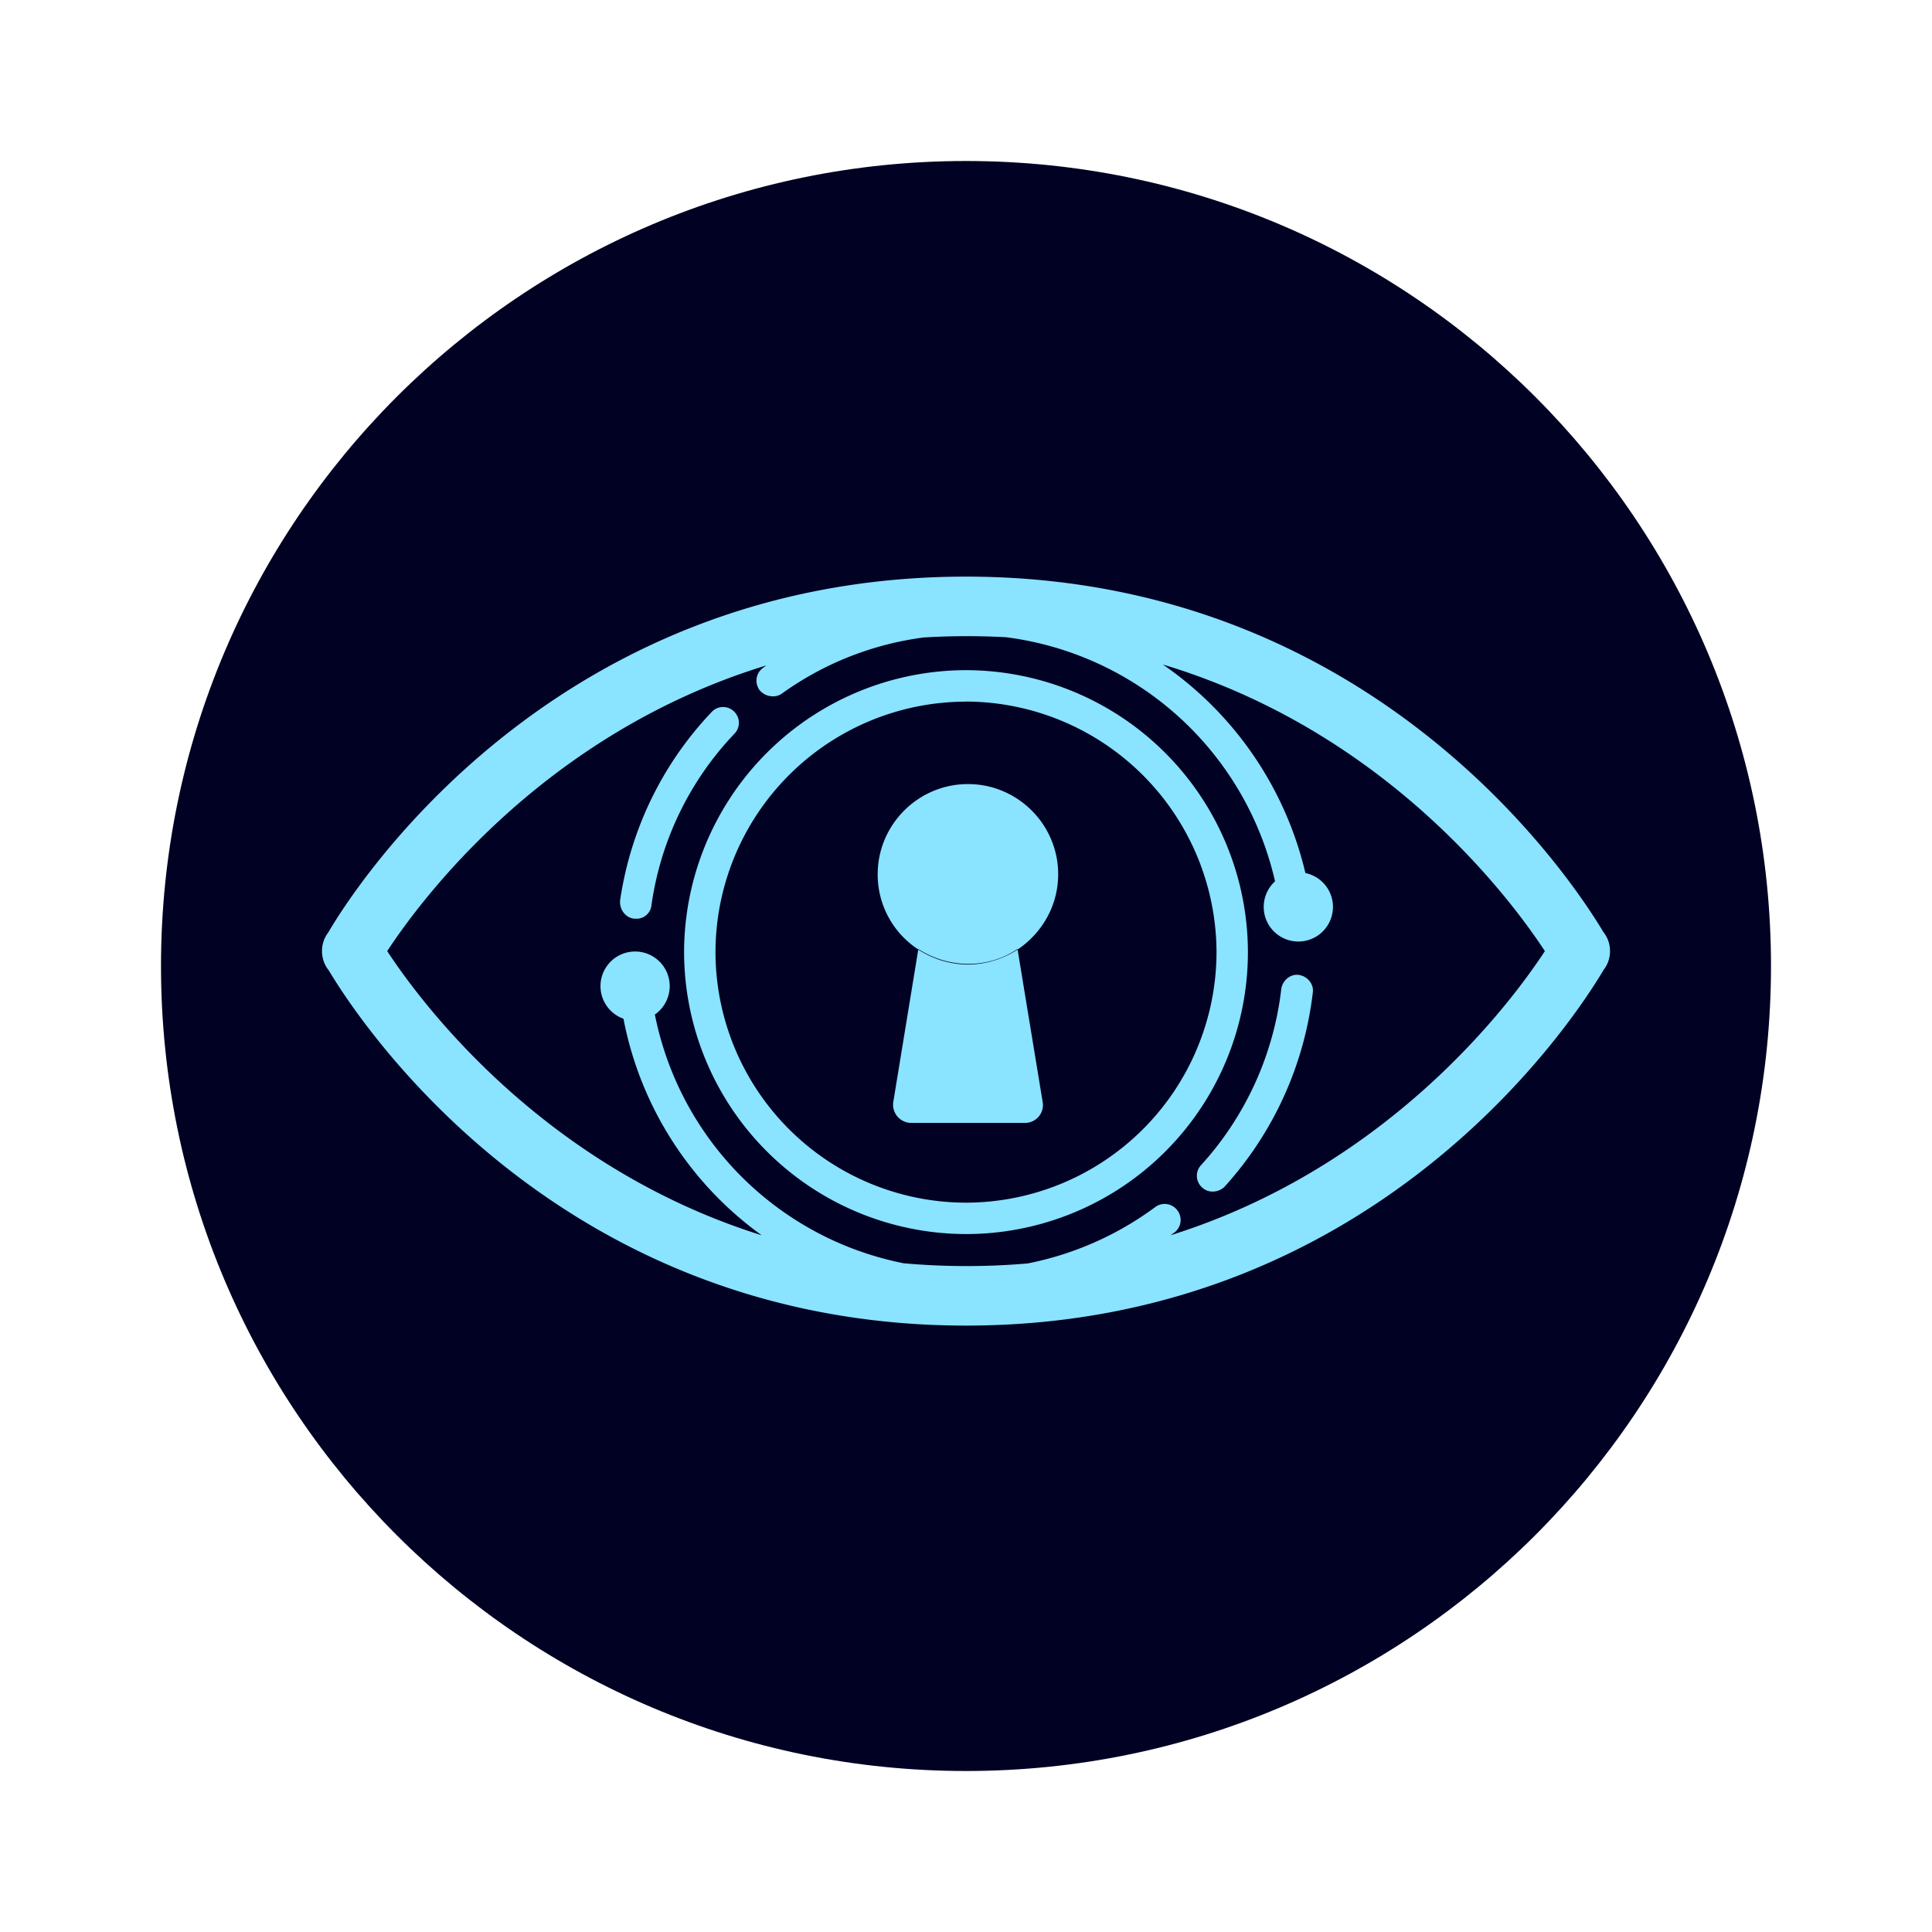 <svg width="24" height="24" fill="none" viewBox="-2 -2 24 24" id="amb" x="123" y="244" xmlns="http://www.w3.org/2000/svg">
        <path d="M10 20c5.523 0 10-4.477 10-10S15.523 0 10 0 0 4.477 0 10s4.477 10 10 10z" fill="#000123"/>
        <path fill-rule="evenodd" clip-rule="evenodd" d="M17.917 9.577C17.58 9.012 15.121 5.163 10 5.163c-5.147 0-7.605 3.877-7.922 4.42A.375.375 0 002 9.815c0 .086.028.17.083.238.338.565 2.796 4.414 7.917 4.414 5.135 0 7.592-3.863 7.92-4.418a.375.375 0 00.08-.234.375.375 0 00-.083-.238zM2.81 9.815c.409.623 1.92 2.674 4.652 3.53a4.317 4.317 0 01-1.717-2.69.43.43 0 11.39-.052 3.932 3.932 0 003.092 3.09 8.842 8.842 0 001.539.002 3.954 3.954 0 001.583-.699.196.196 0 01.277.04.196.196 0 01-.04.277c-.016.01-.03.022-.045.032 2.73-.857 4.242-2.907 4.65-3.53-.413-.63-1.955-2.721-4.745-3.56a4.358 4.358 0 011.77 2.59.43.43 0 11-.377.103 3.942 3.942 0 00-3.34-3.032 8.945 8.945 0 00-1.026.003 3.88 3.88 0 00-1.763.699.187.187 0 01-.114.032.212.212 0 01-.163-.081.197.197 0 01.05-.276l.037-.027c-2.768.846-4.298 2.921-4.71 3.549zm10.124 2.937a.184.184 0 00.13.05.209.209 0 00.146-.058 4.342 4.342 0 001.098-2.413c.016-.106-.066-.203-.171-.22-.106-.016-.203.066-.22.171a3.926 3.926 0 01-.999 2.194.194.194 0 00.016.276zm-7.028-3.34h-.032c-.106-.015-.18-.113-.171-.227.13-.877.52-1.69 1.137-2.34a.194.194 0 01.277-.008.194.194 0 01.008.276 3.867 3.867 0 00-1.032 2.13.186.186 0 01-.187.17zM10 13.33a3.508 3.508 0 01-3.502-3.502A3.508 3.508 0 0110 6.325a3.508 3.508 0 013.502 3.502A3.502 3.502 0 0110 13.33zm0-6.614a3.117 3.117 0 00-3.112 3.112A3.118 3.118 0 0010 12.94a3.118 3.118 0 003.112-3.112A3.123 3.123 0 0010 6.715zm.025 1.024c.617 0 1.12.503 1.12 1.12 0 .391-.202.732-.503.935l-.001-.007c-.179.122-.39.186-.617.186a1.15 1.15 0 01-.616-.185v.006a1.11 1.11 0 01-.505-.934c0-.618.504-1.121 1.122-1.121zm-.618 2.056l-.309 1.885a.226.226 0 00.228.268h1.397a.222.222 0 00.228-.268l-.31-1.885a1.15 1.15 0 01-.617.186 1.15 1.15 0 01-.617-.186z" fill="url(#appaint0_linear)"/>
        <defs>
            <linearGradient id="appaint0_linear" x1="4.347" y1="6.09" x2="15.494" y2="14.261" gradientUnits="userSpaceOnUse">
                <stop stop-color="#8AE3FF"/>
                <stop offset=".495" stop-color="#8AE3FF"/>
                <stop offset=".892" stop-color="#8AE3FF"/>
                <stop offset="1" stop-color="#8AE3FF"/>
            </linearGradient>
        </defs>
    </svg>